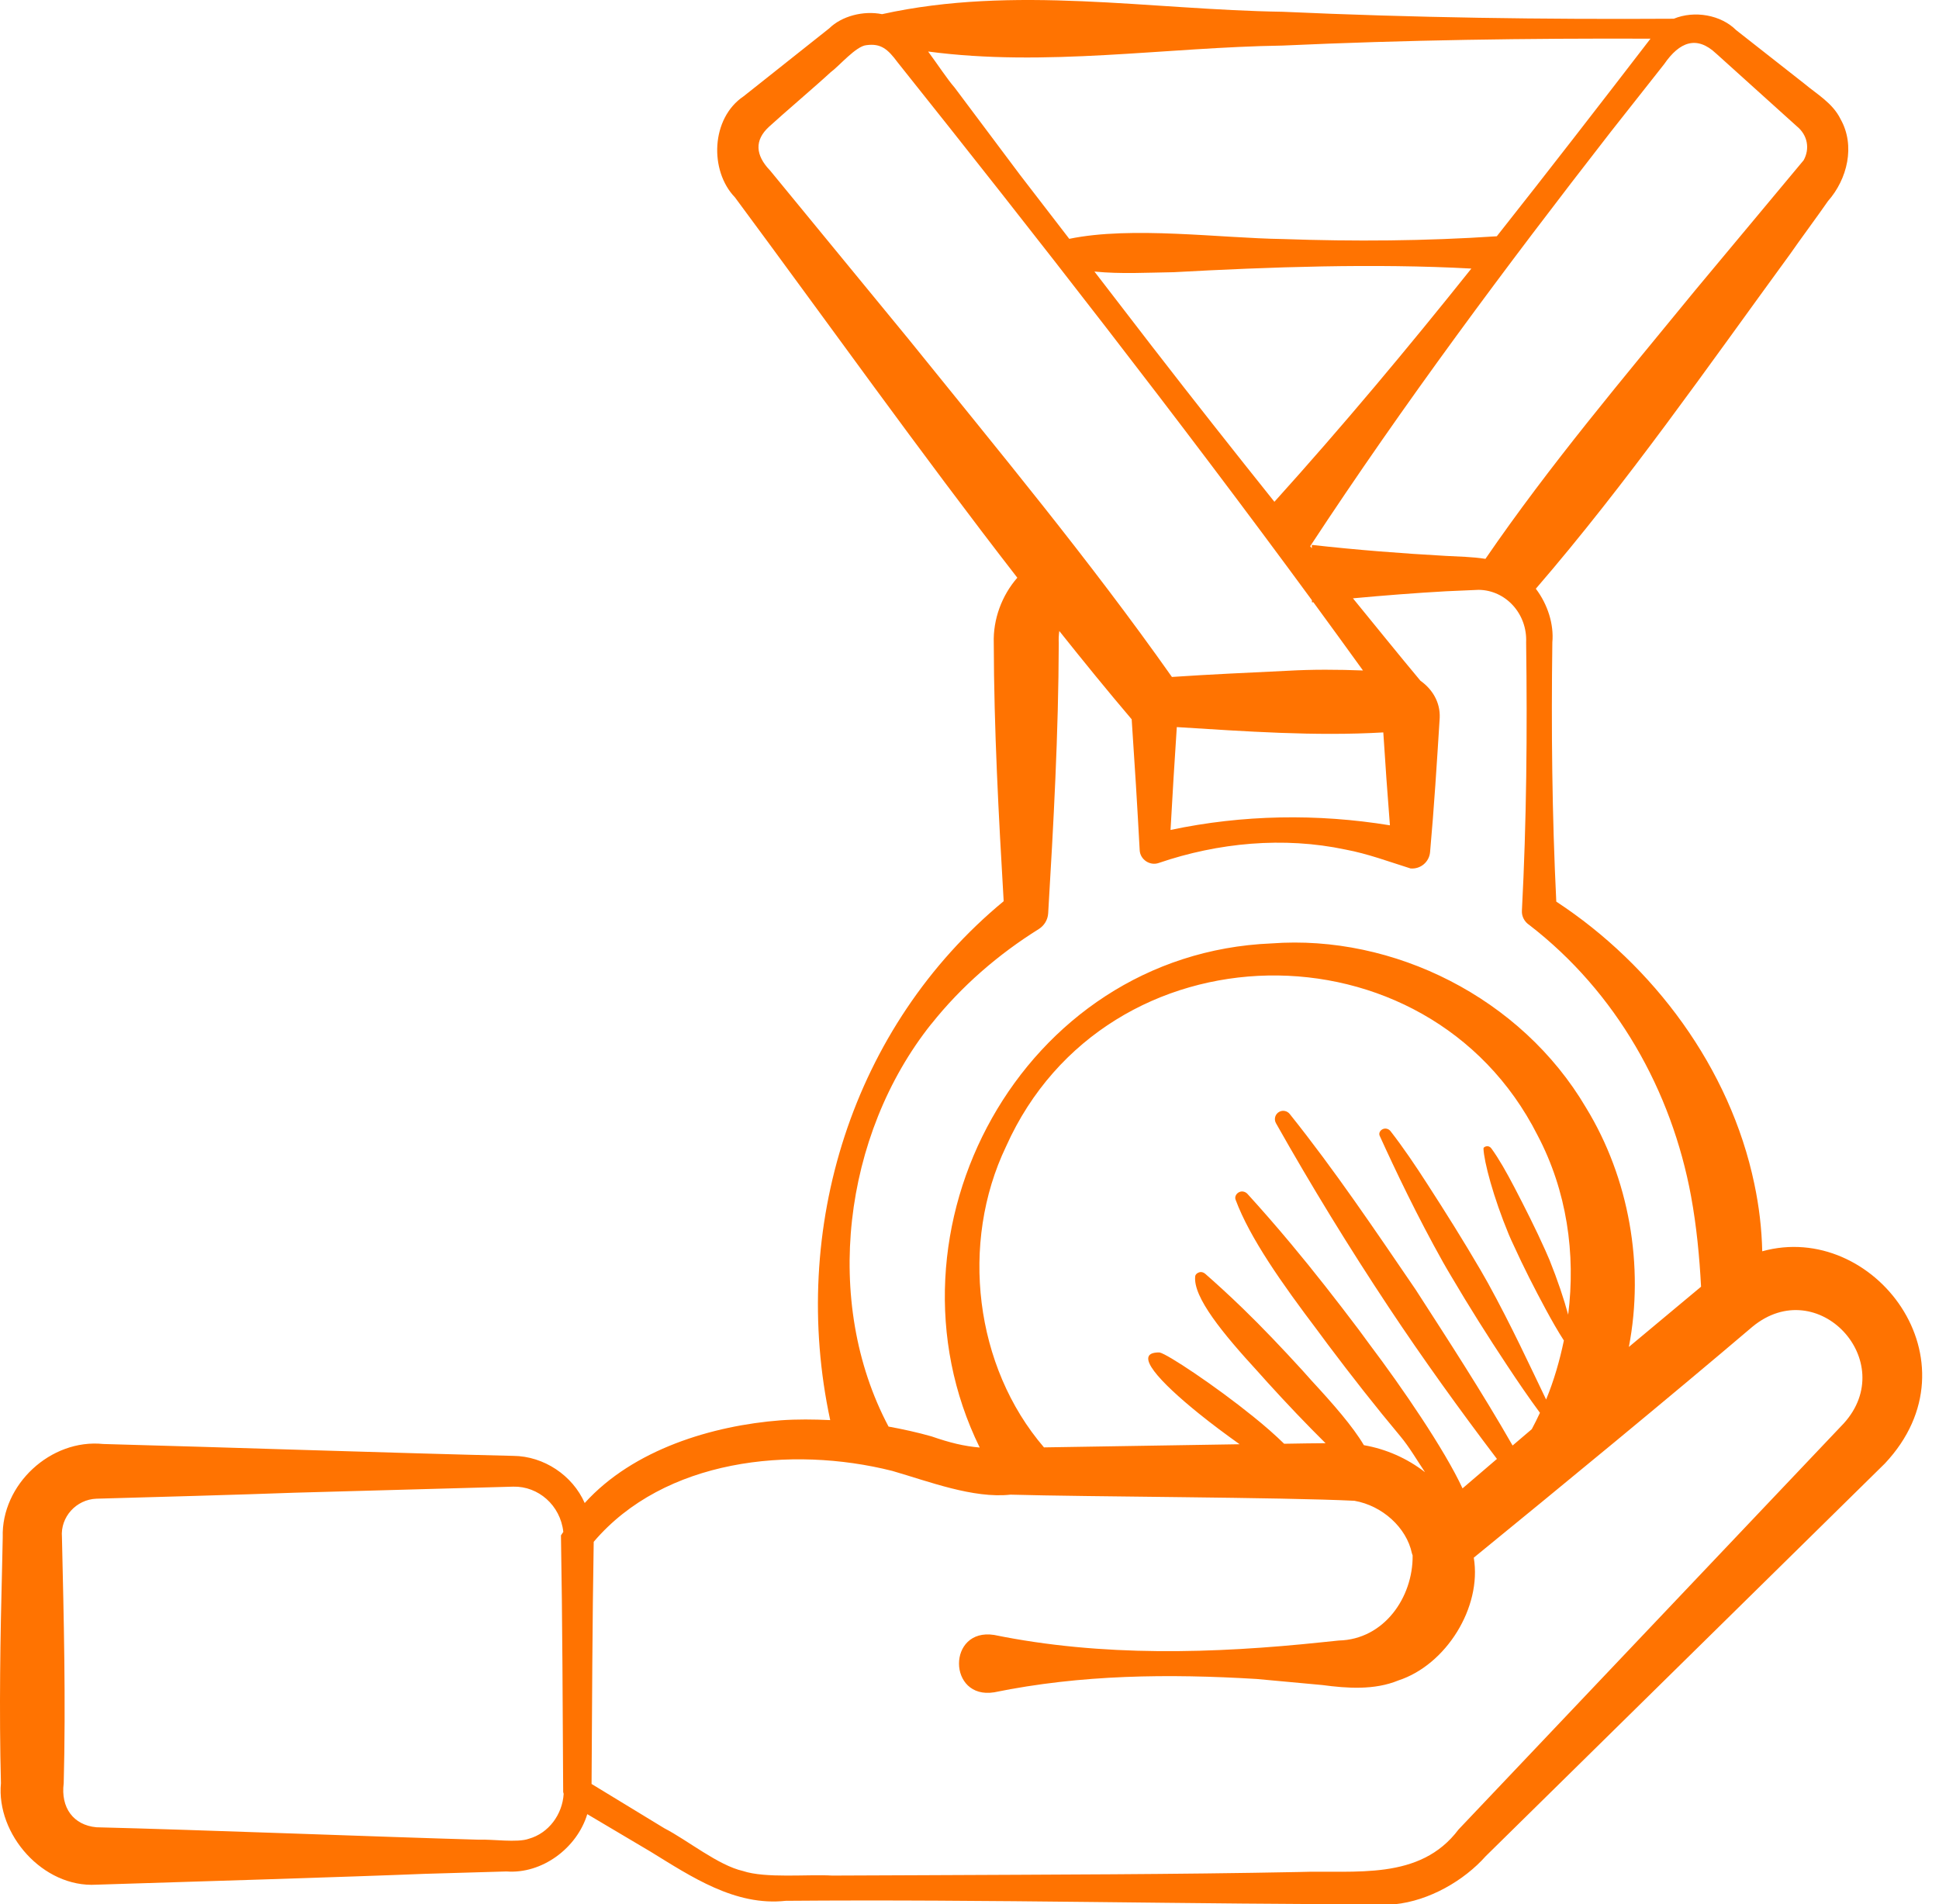<svg width="56" height="55" viewBox="0 0 56 55" fill="none" xmlns="http://www.w3.org/2000/svg">
<path d="M2.786 54.434C4.858 54.37 10.256 54.204 12.26 54.121C12.769 54.107 14.139 54.065 14.628 54.052C15.657 54.13 16.664 53.376 16.961 52.397C17.641 52.801 18.785 53.478 18.785 53.478C19.964 54.202 21.233 55.06 22.694 54.9C28.544 54.851 34.431 55.005 40.277 55C41.284 54.899 42.287 54.311 42.909 53.611L46.752 49.83L54.437 42.269C57.213 39.316 54.115 35.246 50.895 36.14C50.88 35.485 50.803 34.836 50.666 34.19C49.967 30.846 47.755 27.882 44.947 26.041C44.824 23.545 44.8 21.05 44.833 18.553C44.881 18.034 44.7 17.456 44.356 17.004C46.987 13.956 49.327 10.587 51.7 7.338C51.931 7.002 52.57 6.135 52.792 5.81C53.355 5.174 53.589 4.206 53.157 3.441C52.931 2.976 52.463 2.713 52.107 2.413L50.139 0.868C49.7 0.429 48.937 0.295 48.34 0.541C44.575 0.564 40.811 0.511 37.047 0.34C33.18 0.281 29.304 -0.436 25.475 0.409C24.932 0.3 24.308 0.466 23.95 0.818L23.331 1.309L22.094 2.291L21.476 2.781C20.531 3.416 20.484 4.931 21.225 5.699C23.841 9.228 26.583 13.078 29.381 16.686C28.933 17.198 28.678 17.887 28.701 18.573C28.707 21.061 28.841 23.545 28.987 26.029C24.605 29.649 22.792 35.498 23.977 41.016C23.5 40.994 23.021 40.988 22.544 41.022C20.583 41.174 18.291 41.857 16.887 43.411C16.536 42.612 15.707 42.057 14.825 42.049C11.552 41.973 6.208 41.792 2.983 41.706C1.464 41.549 0.034 42.88 0.079 44.399L0.062 45.188C0.008 47.293 -0.027 49.399 0.027 51.504C-0.113 52.976 1.24 54.528 2.786 54.434ZM49.566 1.548C49.902 1.85 51.592 3.378 51.891 3.645C52.212 3.905 52.272 4.301 52.091 4.628L48.964 8.378C46.885 10.92 44.761 13.427 42.901 16.141C42.514 16.08 42.108 16.075 41.765 16.056C40.473 15.984 39.18 15.883 37.887 15.738V15.835L37.839 15.776C40.548 11.651 43.487 7.707 46.513 3.817L48.063 1.852C48.505 1.207 49.004 1.017 49.564 1.547L49.566 1.548ZM33.313 10.058L31.608 7.843C32.37 7.919 33.132 7.873 33.893 7.862C36.663 7.711 39.687 7.603 42.494 7.757C40.661 10.054 38.775 12.31 36.806 14.493C35.631 13.023 34.464 11.546 33.313 10.057V10.058ZM37.047 1.316C40.587 1.154 44.127 1.104 47.668 1.117C46.2 3.026 44.725 4.932 43.229 6.824C41.168 6.962 39.108 6.977 37.047 6.904C35.235 6.878 32.687 6.525 30.881 6.898L29.462 5.055L27.569 2.528C27.351 2.277 27.088 1.871 26.805 1.488C30.2 1.94 33.626 1.367 37.047 1.316ZM22.23 4.914C21.819 4.479 21.783 4.051 22.212 3.659C22.583 3.317 23.604 2.446 23.986 2.09C24.238 1.907 24.723 1.327 25.027 1.304C25.444 1.249 25.641 1.419 25.926 1.803C29.908 6.793 34.047 12.099 37.89 17.337V17.397L37.931 17.393C38.414 18.052 38.891 18.71 39.364 19.365C38.636 19.337 37.908 19.332 37.18 19.374C36.069 19.428 34.957 19.477 33.846 19.552C31.468 16.178 28.83 13.006 26.241 9.796L22.232 4.914H22.23ZM33.987 21C35.974 21.123 37.963 21.269 39.951 21.154C40.008 22.049 40.071 22.942 40.142 23.837C38.043 23.494 35.889 23.529 33.806 23.971C33.86 22.981 33.922 21.989 33.987 21ZM26.895 29.579C27.767 28.481 28.836 27.56 30.003 26.832C30.153 26.737 30.26 26.572 30.272 26.381C30.428 23.779 30.57 21.178 30.578 18.574C30.572 18.467 30.577 18.343 30.593 18.224C31.287 19.095 31.984 19.952 32.684 20.775C32.77 22.035 32.847 23.294 32.915 24.554C32.927 24.825 33.211 25.016 33.467 24.924C35.18 24.338 37.075 24.159 38.857 24.537C39.505 24.658 40.118 24.889 40.738 25.083C41.025 25.108 41.277 24.897 41.302 24.61C41.418 23.318 41.499 22.026 41.58 20.733C41.6 20.282 41.365 19.903 41.024 19.662C40.366 18.875 39.724 18.075 39.074 17.281C39.972 17.198 40.87 17.127 41.767 17.077L42.704 17.036C43.49 17.044 44.112 17.73 44.076 18.551C44.111 21.137 44.089 23.721 43.954 26.306C43.945 26.466 44.028 26.625 44.168 26.716C46.679 28.654 48.278 31.497 48.84 34.554C48.997 35.409 49.083 36.299 49.128 37.163L48.501 37.686C48.052 38.059 47.556 38.472 47.043 38.903C47.495 36.559 47.049 34.024 45.806 31.993C43.937 28.815 40.239 26.984 36.722 27.248C29.506 27.546 25.222 35.549 28.295 41.808C27.837 41.769 27.434 41.67 26.903 41.486C26.494 41.37 26.079 41.279 25.662 41.203C23.753 37.604 24.347 32.777 26.895 29.576V29.579ZM42.239 42.988C41.727 41.879 40.498 40.079 39.551 38.825C39.448 38.688 39.349 38.547 39.246 38.41C38.603 37.558 37.944 36.713 37.28 35.919C36.846 35.399 36.42 34.913 36.028 34.483C35.967 34.416 35.871 34.394 35.794 34.429C35.699 34.471 35.655 34.569 35.684 34.648C36.099 35.765 37.038 37.088 38.046 38.422C38.15 38.561 38.253 38.703 38.357 38.842C39.035 39.744 39.735 40.637 40.44 41.479C40.7 41.789 40.925 42.176 41.155 42.52C40.639 42.119 40.029 41.851 39.39 41.74C39.074 41.203 38.5 40.547 37.875 39.871C37.785 39.773 37.697 39.67 37.607 39.571C37.04 38.951 36.455 38.334 35.897 37.794C35.48 37.39 35.097 37.043 34.809 36.791C34.757 36.745 34.691 36.73 34.641 36.745C34.568 36.766 34.524 36.815 34.519 36.858C34.447 37.462 35.325 38.524 36.335 39.624C36.425 39.722 36.512 39.823 36.602 39.922C37.158 40.535 37.732 41.138 38.283 41.683C37.987 41.683 37.538 41.692 37.087 41.699C36.838 41.455 36.535 41.187 36.197 40.916C35.643 40.468 35.023 40.016 34.513 39.671C34.003 39.325 33.603 39.085 33.488 39.062C32.67 39.049 33.517 39.932 34.626 40.828C35.01 41.138 35.413 41.437 35.801 41.713C35.207 41.723 31.841 41.777 30.151 41.804C28.149 39.473 27.718 35.905 29.056 33.112C31.948 26.65 41.232 26.517 44.405 32.788C45.252 34.394 45.512 36.211 45.29 37.971C45.17 37.526 44.984 36.969 44.75 36.388C44.712 36.295 44.67 36.203 44.629 36.11C44.352 35.491 44.038 34.87 43.736 34.291C43.51 33.859 43.29 33.468 43.072 33.169C43.037 33.121 42.985 33.1 42.939 33.106C42.878 33.115 42.843 33.145 42.844 33.172C42.858 33.55 43.129 34.579 43.576 35.657C43.617 35.757 43.663 35.854 43.709 35.952C43.998 36.59 44.324 37.227 44.644 37.82C44.821 38.147 44.993 38.449 45.166 38.717C45.045 39.298 44.88 39.872 44.653 40.422C44.205 39.492 43.649 38.285 42.973 37.057C42.903 36.93 42.831 36.804 42.758 36.679C42.268 35.84 41.747 35.009 41.225 34.202C40.875 33.658 40.523 33.137 40.16 32.671C40.107 32.603 40.018 32.579 39.943 32.609C39.855 32.645 39.814 32.732 39.847 32.805C40.306 33.815 40.934 35.131 41.673 36.45C41.749 36.587 41.83 36.721 41.91 36.857C42.425 37.733 42.971 38.598 43.526 39.435C43.84 39.91 44.155 40.372 44.475 40.805C44.4 40.965 44.323 41.123 44.239 41.278C44.053 41.437 43.868 41.594 43.685 41.75C42.805 40.213 41.843 38.732 40.885 37.247C39.712 35.53 38.552 33.803 37.247 32.173C37.175 32.084 37.049 32.056 36.946 32.112C36.829 32.175 36.786 32.32 36.849 32.437C37.873 34.253 38.961 36.028 40.111 37.761C41.102 39.253 42.149 40.708 43.233 42.137C42.893 42.428 42.562 42.712 42.24 42.987L42.239 42.988ZM25.769 42.483C26.817 42.786 28.112 43.287 29.183 43.169C31.367 43.232 37.042 43.243 39.117 43.346C39.927 43.488 40.622 44.123 40.777 44.862C40.782 44.884 40.793 44.902 40.798 44.924C40.812 46.131 39.975 47.352 38.665 47.382L38.191 47.431C35.051 47.762 31.824 47.856 28.712 47.221C27.352 47.009 27.365 49.093 28.712 48.878C31.224 48.364 33.755 48.34 36.296 48.493L38.191 48.668C38.9 48.762 39.687 48.822 40.386 48.535C41.764 48.086 42.803 46.423 42.564 44.989C45.096 42.923 48.224 40.351 50.616 38.316C52.502 36.768 54.866 39.322 53.252 41.108C50.807 43.683 44.491 50.345 42.124 52.84C41.005 54.329 39.141 54.01 37.507 54.068C33.916 54.139 30.324 54.142 26.732 54.16L24.039 54.171C23.326 54.13 22.106 54.257 21.455 54.038C20.744 53.877 19.855 53.149 19.186 52.804L17.085 51.525C17.1 49.193 17.107 46.863 17.147 44.531C19.181 42.139 22.848 41.747 25.769 42.483ZM2.785 43.286C4.311 43.243 6.959 43.171 8.508 43.113L14.823 42.938C15.545 42.921 16.185 43.474 16.269 44.245C16.249 44.28 16.22 44.31 16.201 44.346C16.244 46.815 16.25 49.284 16.265 51.754C16.265 51.773 16.276 51.79 16.279 51.809C16.244 52.407 15.844 52.949 15.272 53.108C14.95 53.228 14.202 53.117 13.836 53.135C10.969 53.054 5.704 52.847 2.784 52.776C2.116 52.713 1.75 52.208 1.84 51.504C1.902 49.138 1.843 46.764 1.789 44.399C1.739 43.809 2.206 43.309 2.783 43.286L2.785 43.286Z" fill="#FF7301"/>
</svg>
